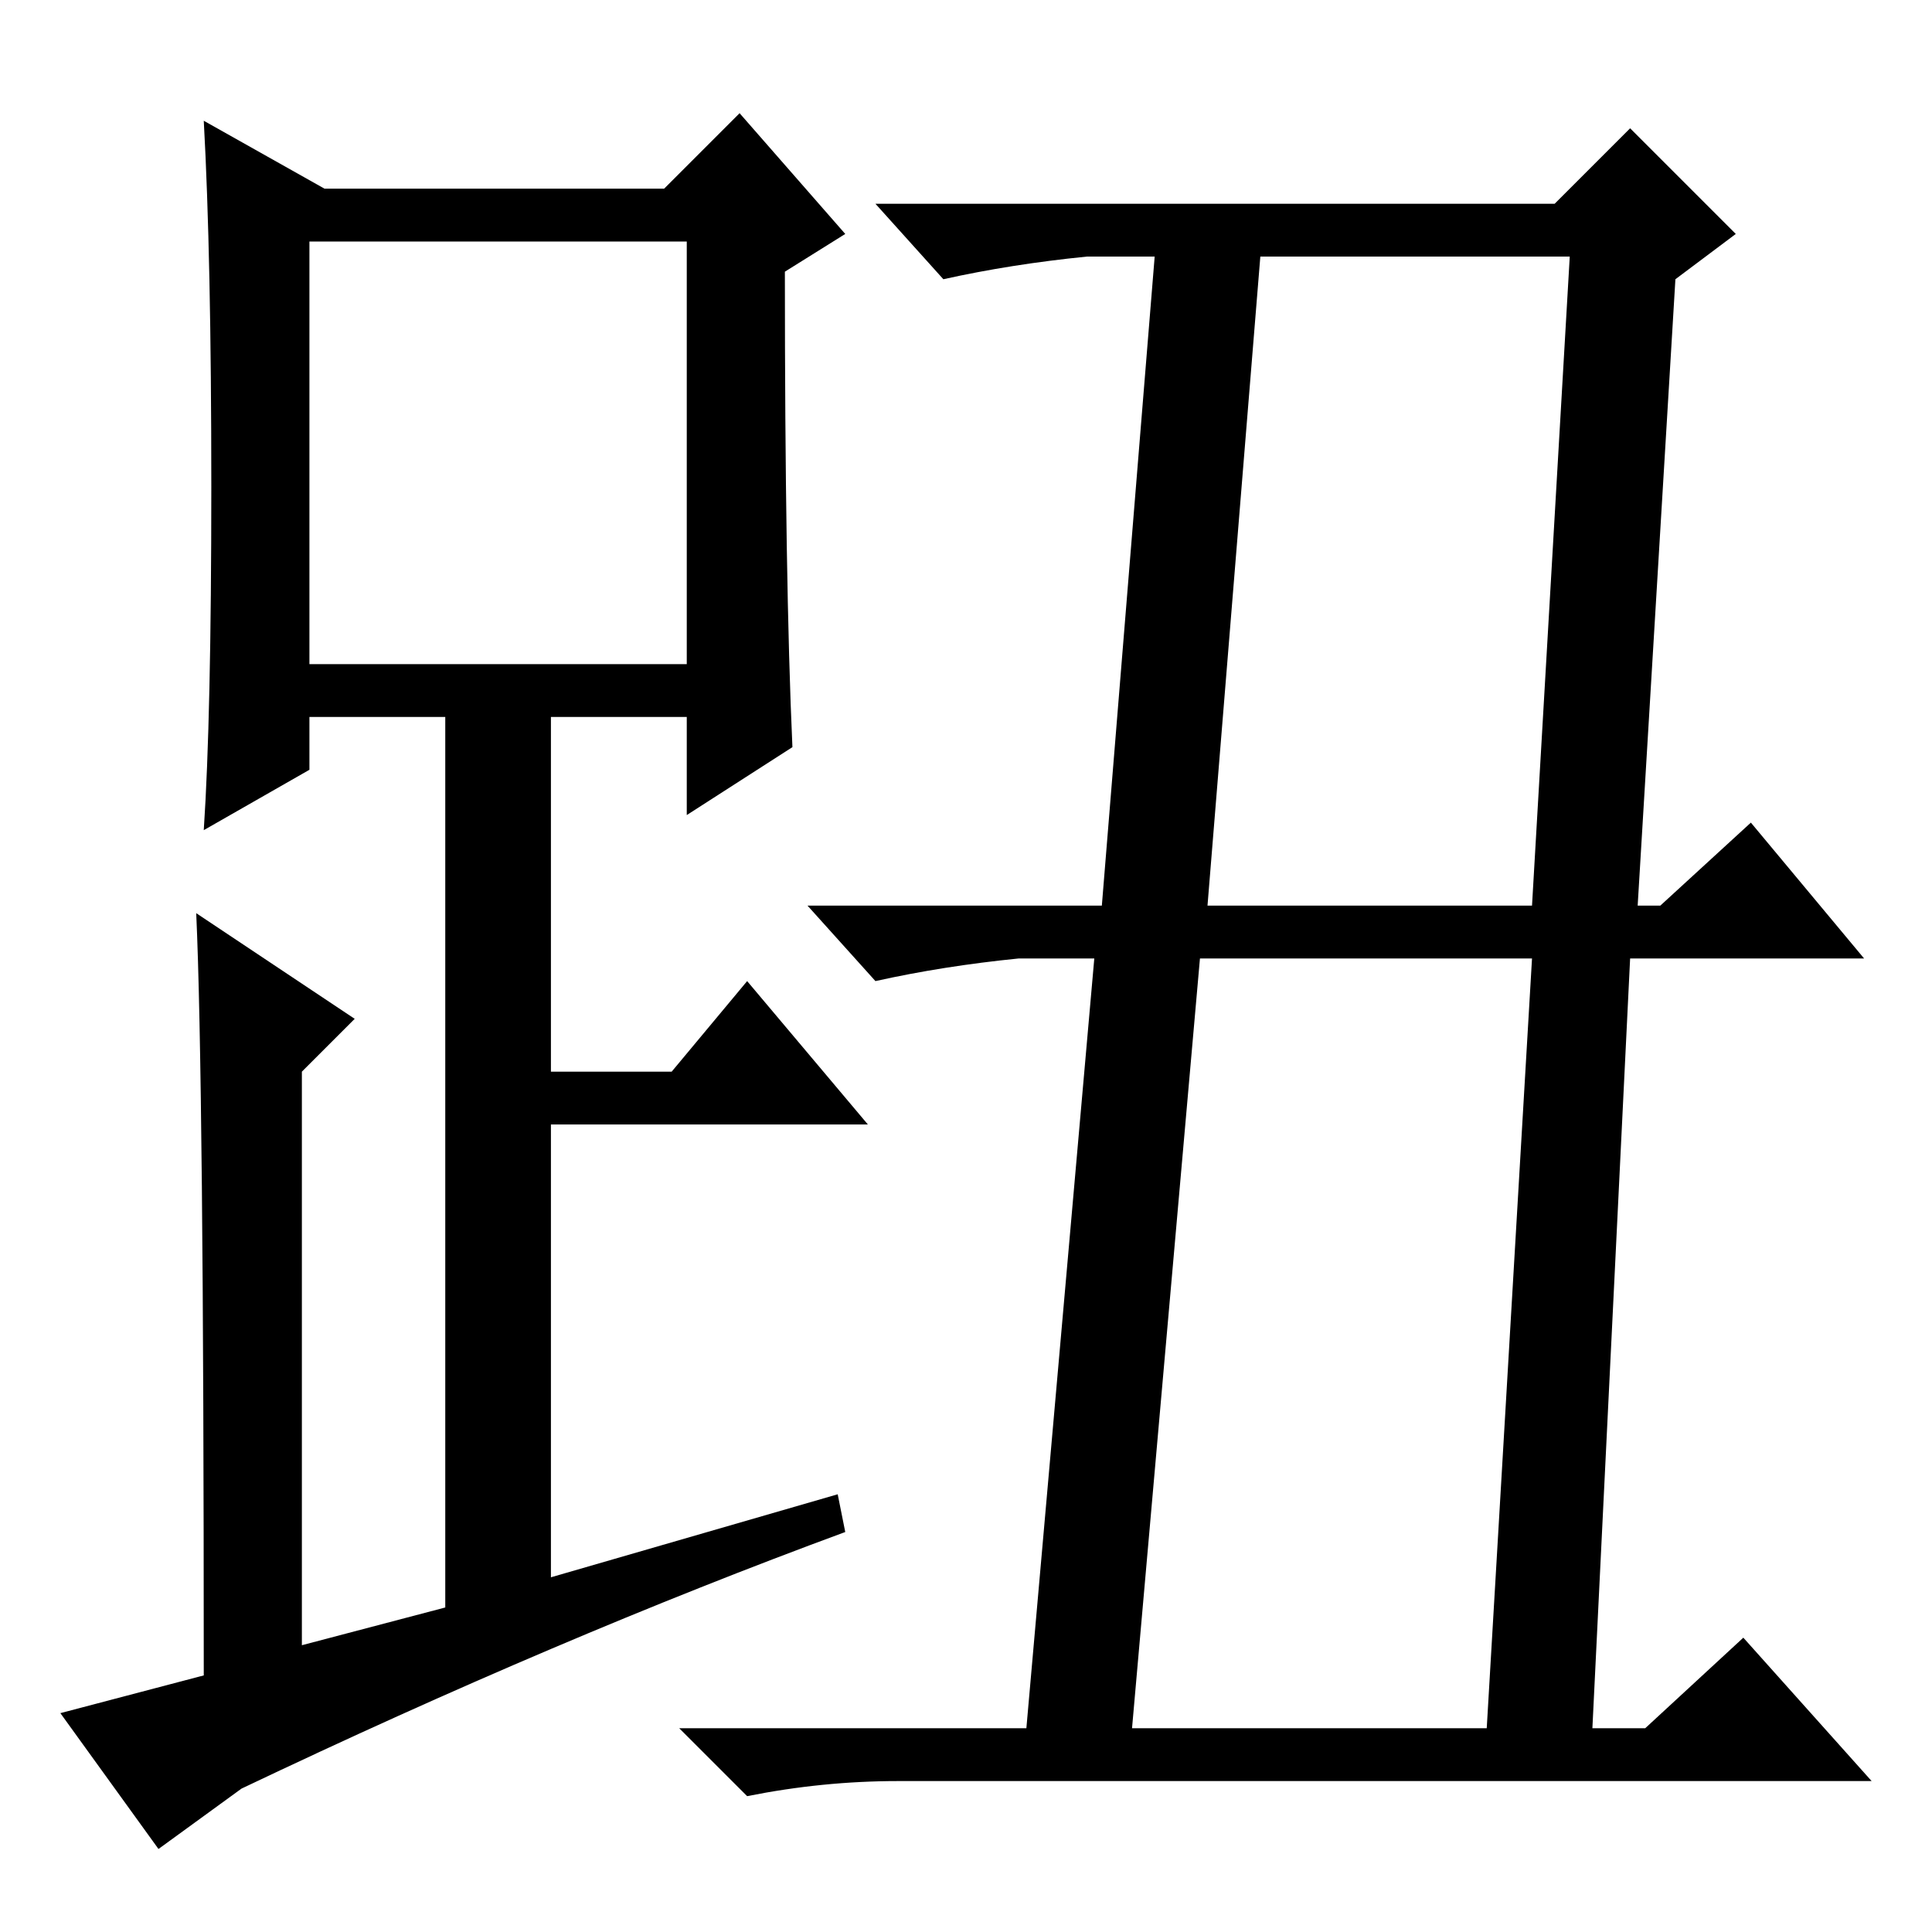 <?xml version="1.0" standalone="no"?>
<!DOCTYPE svg PUBLIC "-//W3C//DTD SVG 1.1//EN" "http://www.w3.org/Graphics/SVG/1.1/DTD/svg11.dtd" >
<svg xmlns="http://www.w3.org/2000/svg" xmlns:xlink="http://www.w3.org/1999/xlink" version="1.1" viewBox="0 -36 256 256">
  <g transform="matrix(1 0 0 -1 0 220)">
   <path fill="currentColor"
d="M105 157l-14 -9v13h-18v-47h16l10 12l16 -19h-42v-60l38 11l1 -5q-38 -14 -80 -34l-11 -8l-13 18l19 5q0 79 -1 101l21 -14l-7 -7v-76l19 5v118h-18v-7l-14 -8q1 15 1 45.5t-1 48.5l16 -9h45l10 10l14 -16l-8 -5q0 -41 1 -63zM41 168h50v56h-50v-56zM160 136h43l5 86h-41
zM150 27h47l6 102h-44zM145 129h-10q-10 -1 -19 -3l-9 10h39l7 86h-9q-10 -1 -19 -3l-9 10h90l10 10l14 -14l-8 -6l-5 -83h3l12 11l15 -18h-31l-5 -102h7l13 12l17 -19h-129q-10 0 -20 -2l-9 9h46z" />
  </g>

</svg>
